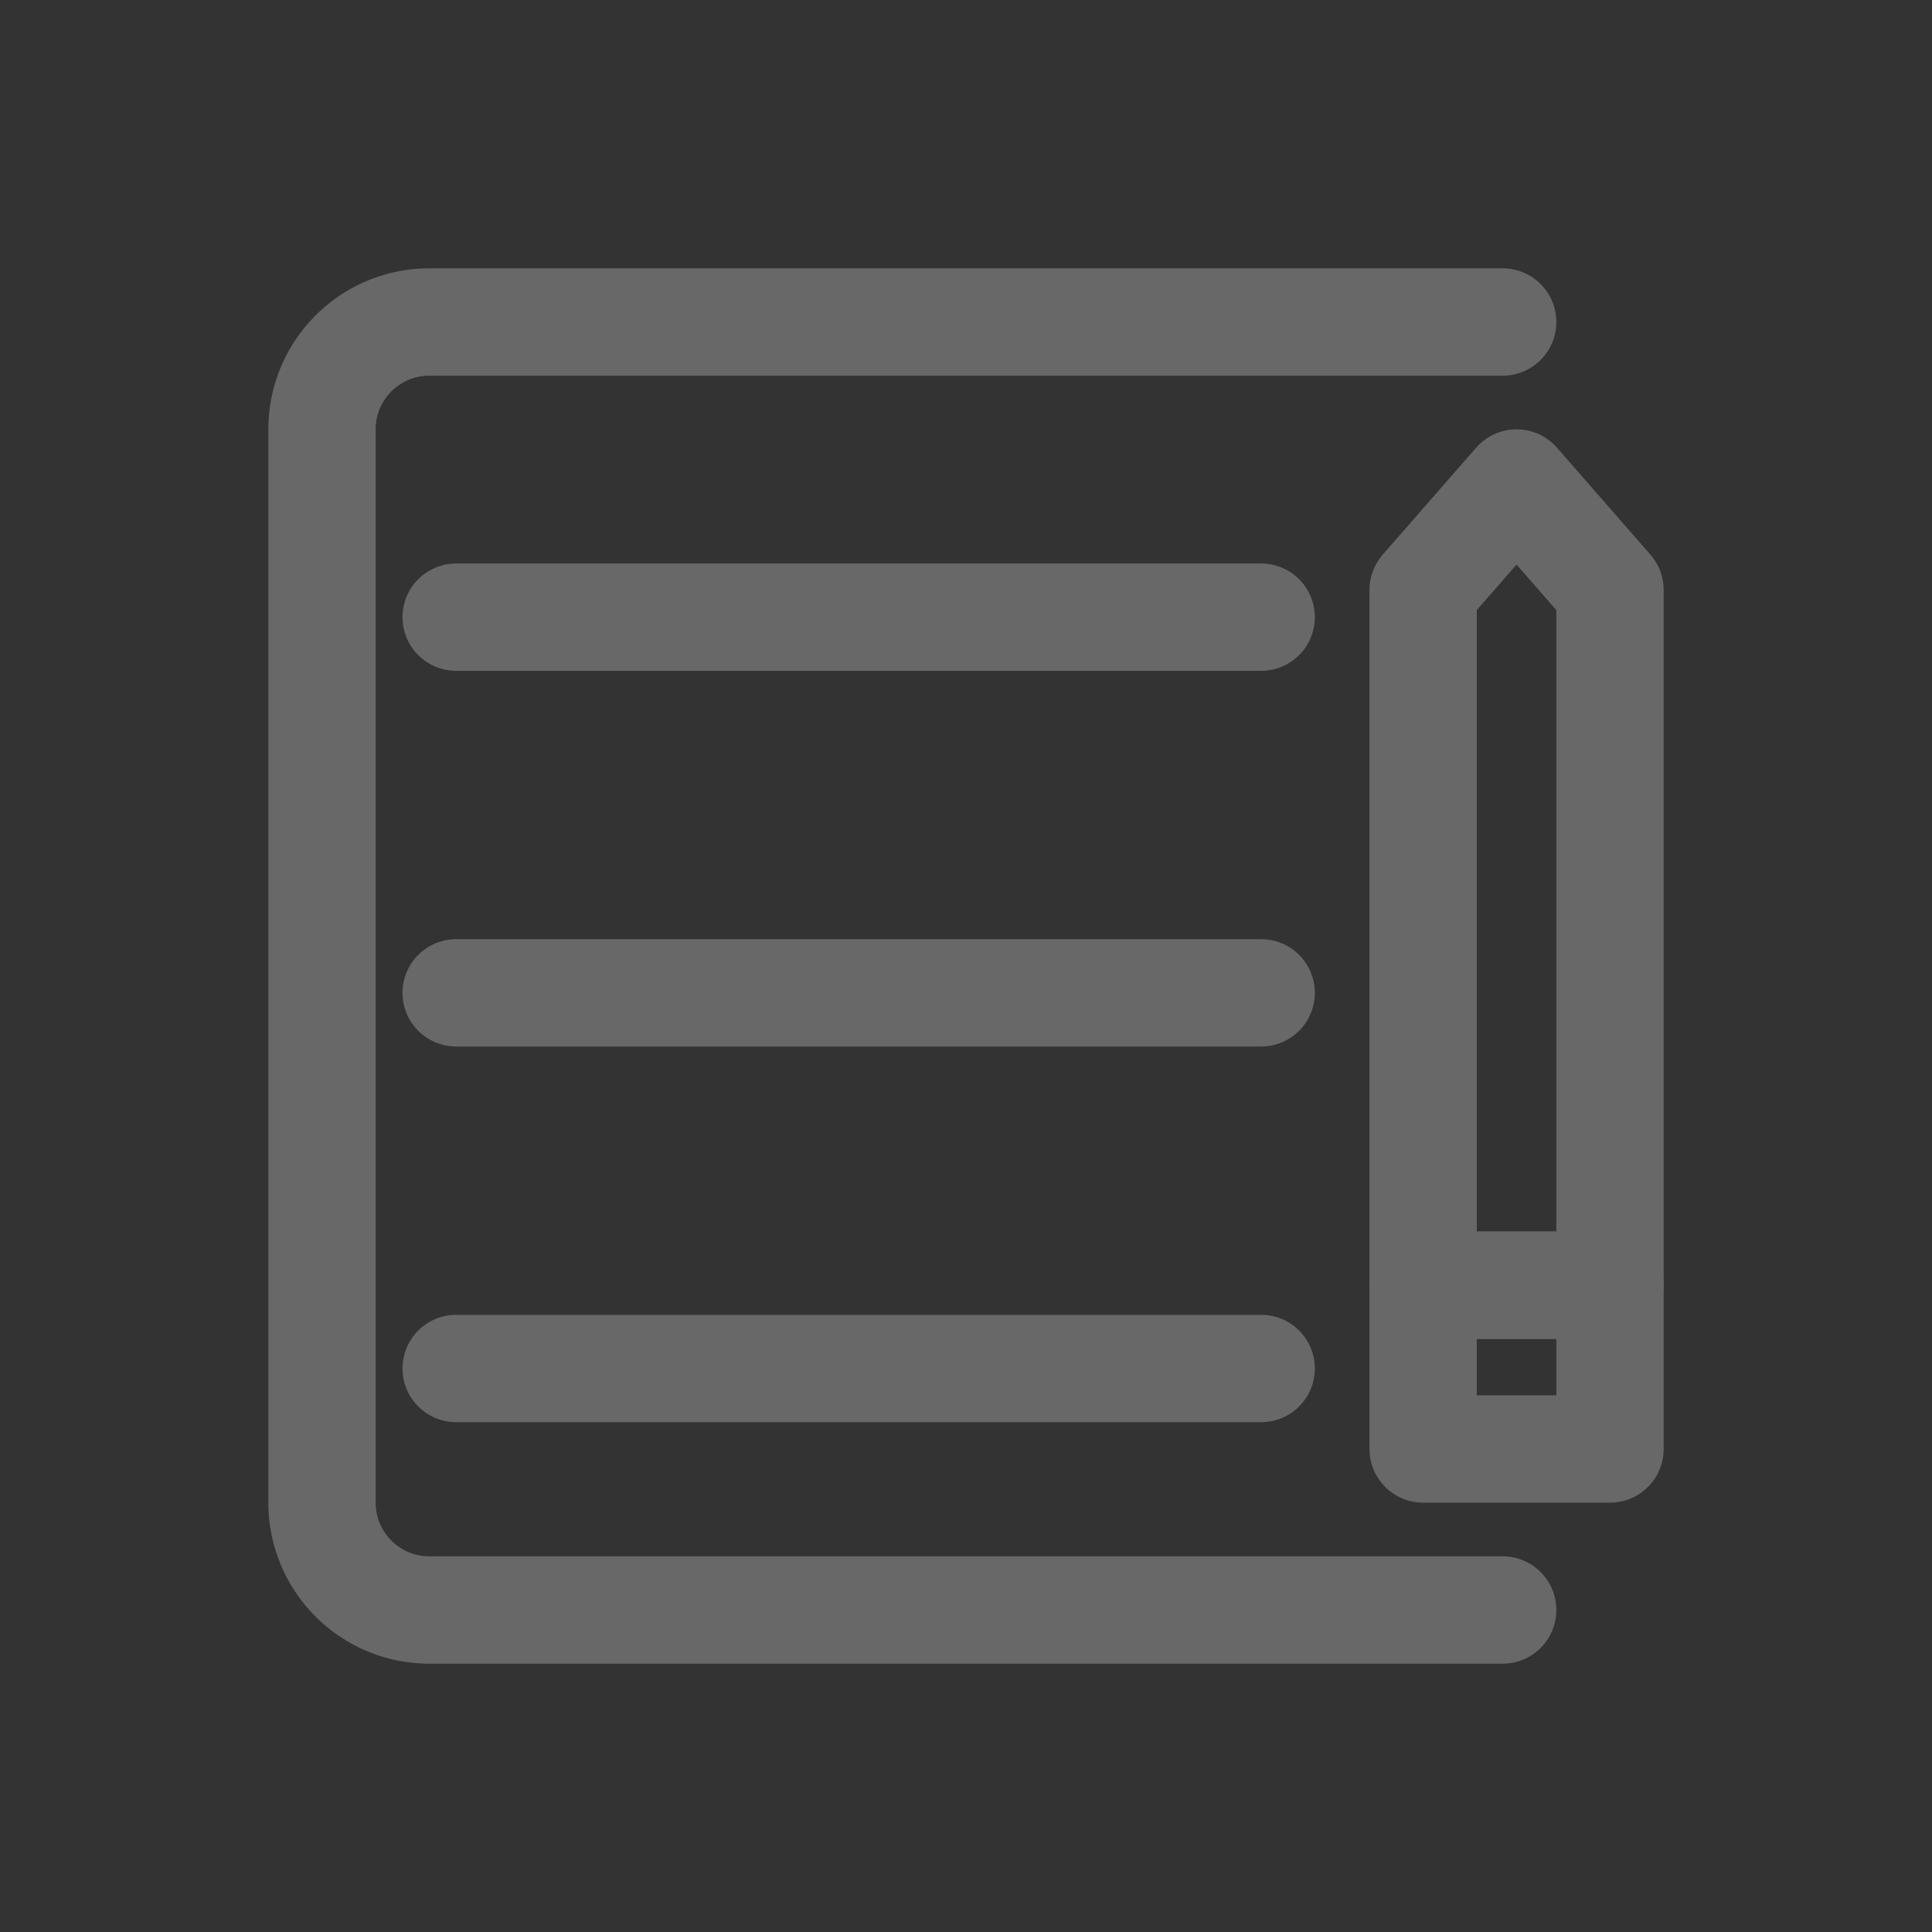 <svg xmlns="http://www.w3.org/2000/svg" width="36" height="36" viewBox="0 0 36 36" fill="red">
  <rect x="0" y="0" width="36" height="36" fill="#333333" stroke="none"/>
  <defs>
    <style >
      .cls-1, .cls-4 {
        fill: #fff;
      }

      .cls-1 {
        stroke: #707070;
        opacity: 0;
      }

      .cls-2, .cls-3, .cls-6 {
        fill: none;
      }

      .cls-2, .cls-3, .cls-4 {
        stroke: #686868;
        stroke-width: 2px;
      }

      .cls-2, .cls-4 {
        stroke-linecap: round;
        stroke-miterlimit: 10;
      }

      .cls-3 {
        stroke-linejoin: round;
      }

      .cls-5 {
        stroke: none;
      }
    </style>
  </defs>
  <g id="标签栏-记账-未选中" transform="translate(-36 -618)">
    <g id="矩形_33" class="cls-1" transform="translate(36 618)">
      <rect class="cls-5" width="36" height="36"/>
      <rect class="cls-6" x="0.5" y="0.5" width="35" height="35"/>
    </g>
    <g id="组_73" transform="translate(-977 397)">
      <path id="路径_40" class="cls-2" d="M1041,251h-20a2,2,0,0,1-2-2V229a2,2,0,0,1,2-2h20"/>
      <path id="路径_41" class="cls-3" d="M1041.259,230l-1.741,1.993v12.955H1043V231.993Z"/>
      <rect id="矩形_38" class="cls-3" width="3.482" height="3.052" transform="translate(1039.518 244.948)"/>
      <line id="直线_13" class="cls-2" x2="15" transform="translate(1021.5 232.5)"/>
      <line id="直线_14" class="cls-2" x2="15" transform="translate(1021.5 239.5)"/>
      <line id="直线_15" class="cls-2" x2="15" transform="translate(1021.5 246.5)"/>
      <path id="路径_42" class="cls-4" d="M1033.5,242.5"/>
      <path id="路径_43" class="cls-4" d="M1020.5,242.5"/>
    </g>
  </g>
</svg>
